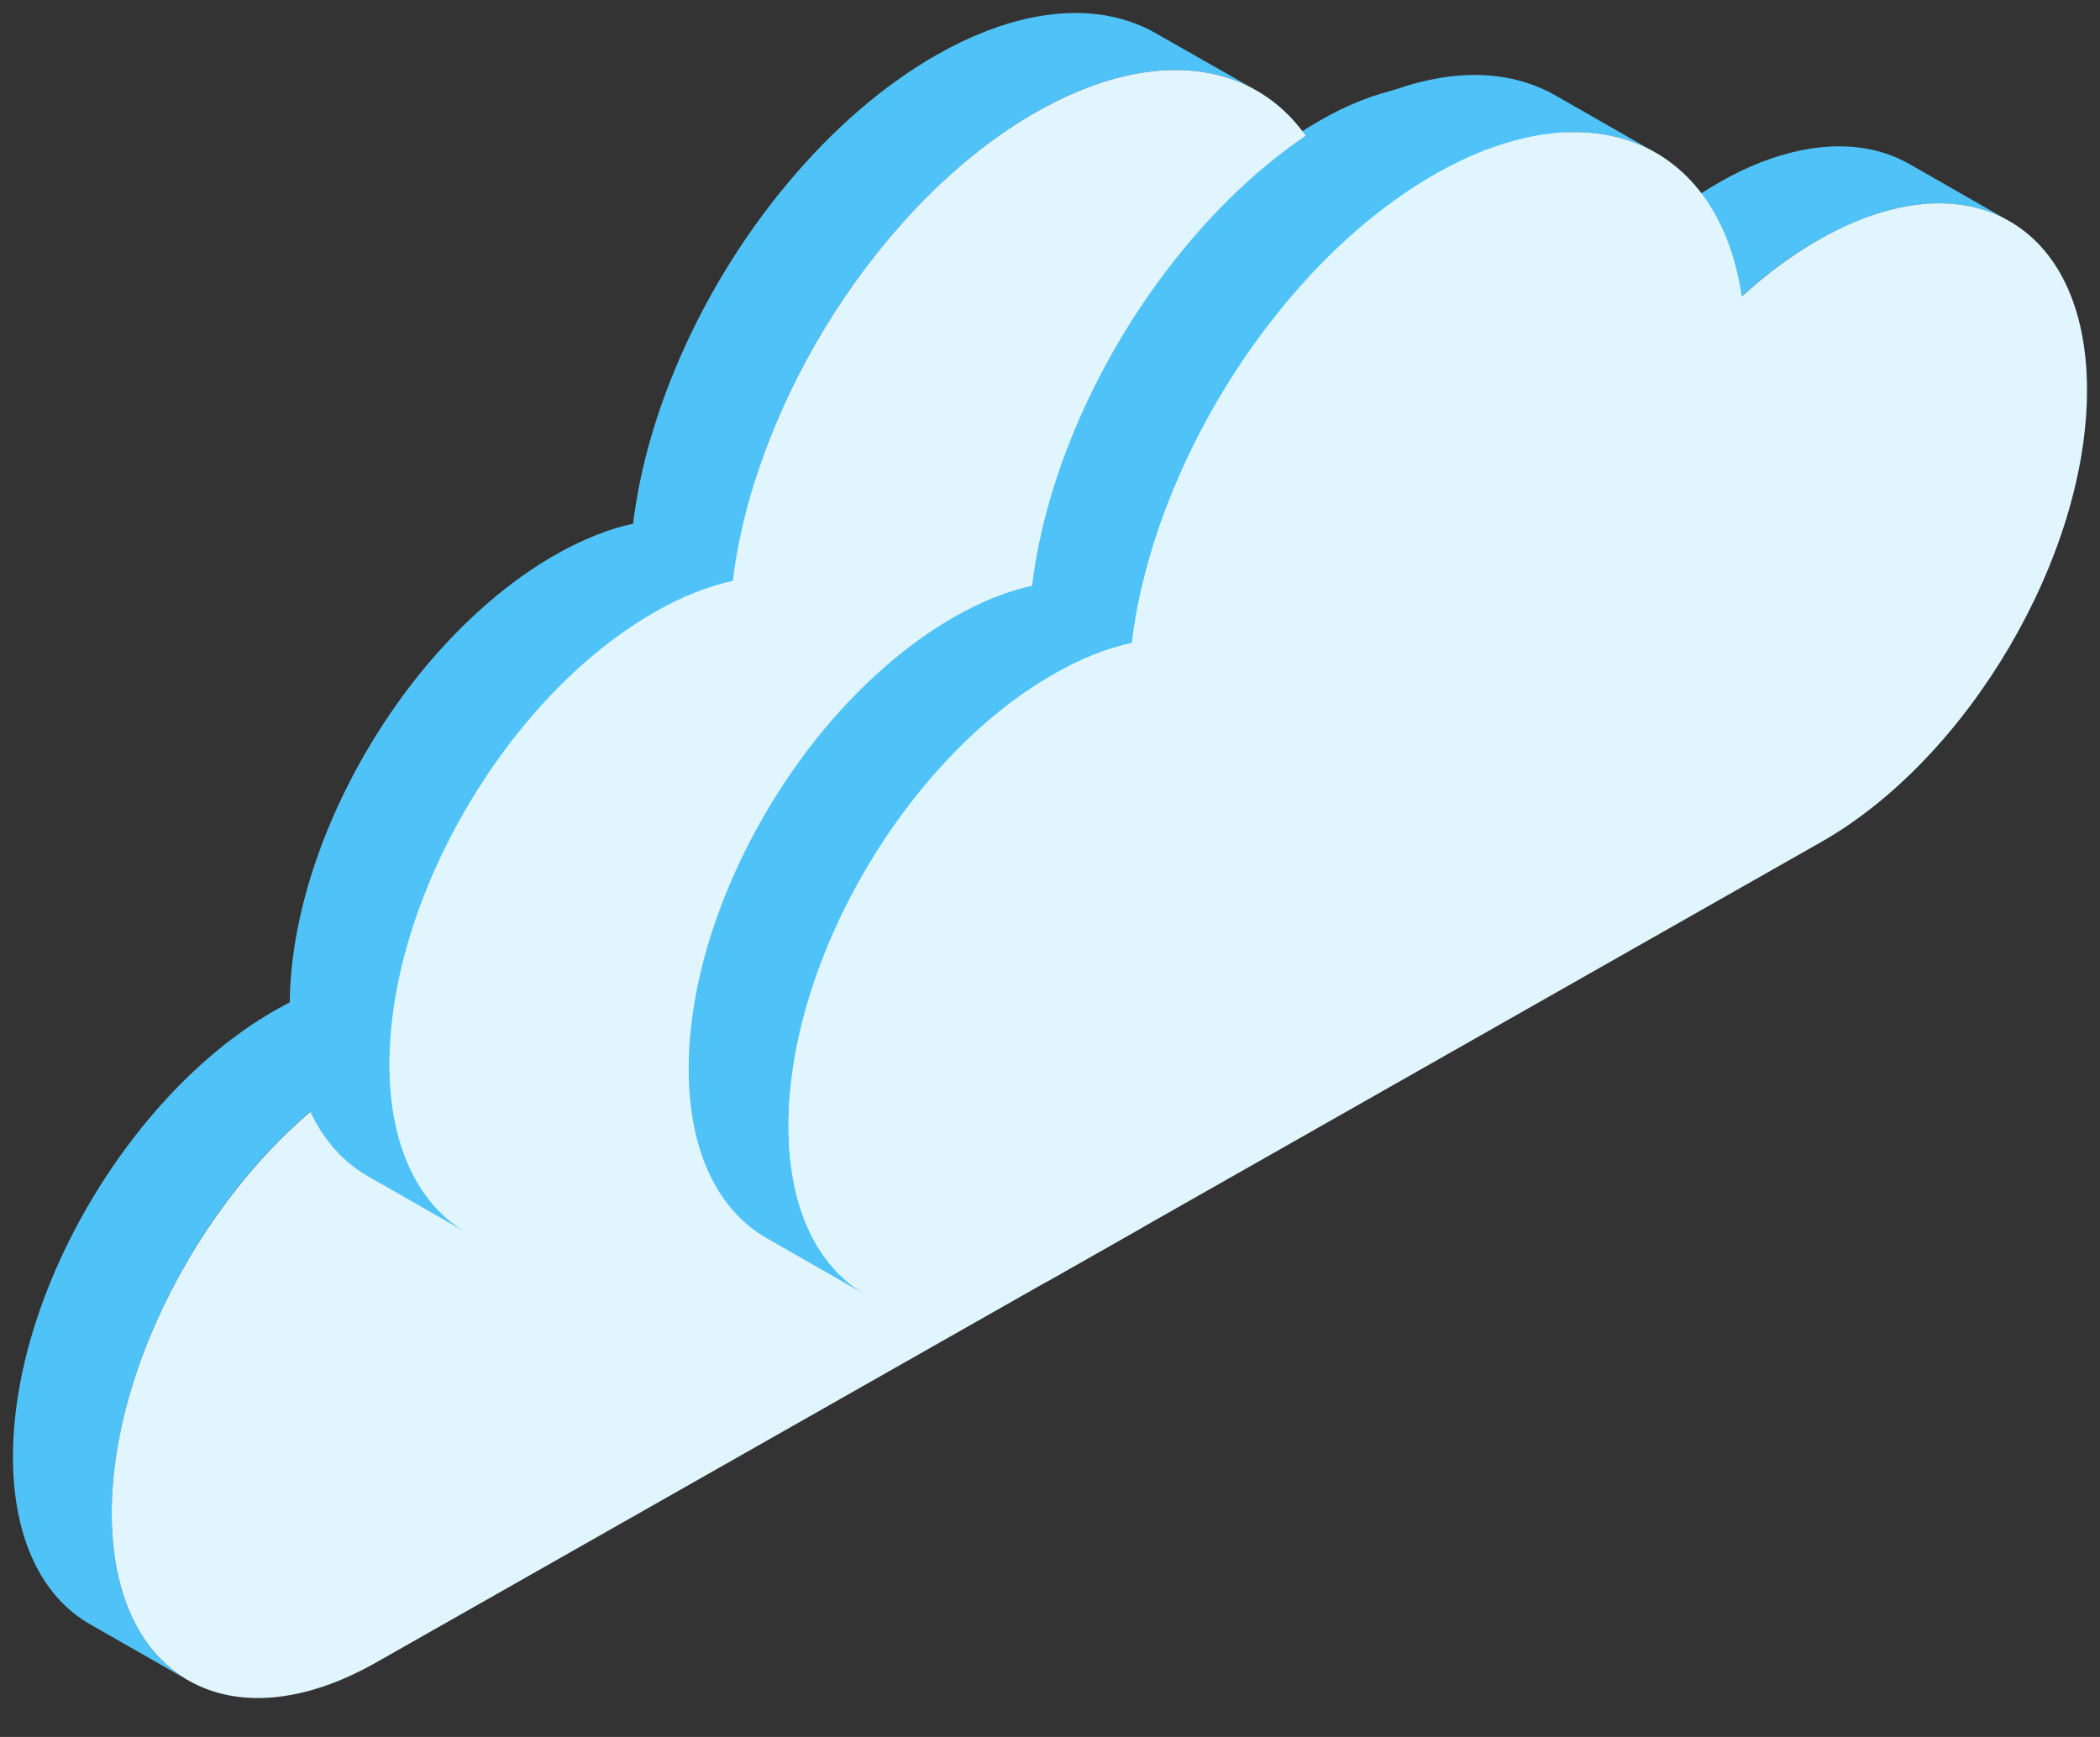 <svg xmlns="http://www.w3.org/2000/svg" xmlns:xlink="http://www.w3.org/1999/xlink" viewBox="0 0 81 67" fill="#fff" fill-rule="evenodd" stroke="#000" stroke-linecap="round" stroke-linejoin="round"><rect x="0" y="0" width="81" height="67" fill="#333333" stroke="none"/><use xlink:href="#A" x=".5" y=".5"/><symbol id="A" overflow="visible"><g stroke="none"><path d="M46.567 21.185c-1.145-.654-2.56-.846-4.143-.52-.976.203-2.016.602-3.093 1.215-1.036.587-2.027 1.326-2.967 2.182l3.81 2.178c.94-.856 1.932-1.594 2.967-2.183 1.078-.613 2.12-1.012 3.093-1.215 1.583-.327 2.998-.135 4.143.52l-3.81-2.177z" fill="#f0a72e"/><path d="M33.072 18.57c-1.322-.756-2.96-.978-4.79-.6-1.13.233-2.334.697-3.58 1.405-2.076 1.18-4.027 2.894-5.717 4.92-3.11 3.73-5.346 8.52-5.886 12.977-.934.208-1.934.6-2.96 1.183-1.79 1.017-3.47 2.494-4.928 4.24C2.09 46.433-.013 51.402 0 55.73c.01 3.154 1.14 5.375 2.966 6.42l3.81 2.178C4.95 63.28 3.818 61.06 3.81 57.907c-.013-4.327 2.09-9.296 5.2-13.033 1.458-1.745 3.137-3.22 4.928-4.238 1.026-.583 2.027-.977 2.96-1.183.54-4.458 2.775-9.247 5.886-12.977 1.692-2.027 3.64-3.74 5.717-4.92 1.248-.71 2.45-1.172 3.58-1.406 1.83-.38 3.466-.157 4.79.6l-3.81-2.178z" fill="#4fc3f7"/><path d="M28.51 21.554c5.893-3.346 10.79-1.224 11.662 4.686.94-.856 1.932-1.594 2.967-2.183 5.616-3.2 10.186-.628 10.204 5.72S48.822 43.86 43.206 47.05L14.013 63.626c-5.625 3.195-10.186.628-10.204-5.718s4.513-14.078 10.138-17.27c1.027-.583 2.027-.976 2.96-1.183.836-6.882 5.705-14.548 11.604-17.9z" fill="#e1f5fe"/><path d="M57.758 3.433c-1.158-.662-2.588-.856-4.2-.525-.987.205-2.038.6-3.128 1.23-1.047.594-2.05 1.34-3 2.207l3.852 2.202c.95-.866 1.953-1.612 3-2.207 1.1-.62 2.142-1.023 3.128-1.23 1.6-.33 3.032-.136 4.2.524l-3.852-2.202zM44.112.8C42.776.025 41.12-.2 39.27.184c-1.142.236-2.36.705-3.62 1.42-2.1 1.193-4.072 2.927-5.78 4.976-3.146 3.77-5.406 8.614-5.952 13.122-.944.2-1.956.607-2.994 1.196-1.8 1.028-3.5 2.52-4.983 4.286-3.155 3.778-5.28 8.802-5.268 13.178.01 3.2 1.153 5.435 3 6.5l3.852 2.202c-1.846-1.055-3-3.3-3-6.5-.013-4.376 2.112-9.4 5.268-13.178 1.475-1.765 3.172-3.257 4.983-4.286 1.038-.6 2.05-.988 2.994-1.197.548-4.508 2.806-9.35 5.952-13.12C35.43 6.733 37.4 5 39.5 3.806c1.262-.717 2.48-1.185 3.62-1.422 1.85-.384 3.505-.16 4.842.607L44.112.8z" fill="#4fc3f7"/><path d="M39.5 3.806C45.458.423 50.41 2.57 51.292 8.544c.95-.866 1.953-1.612 3-2.207 5.678-3.225 10.3-.635 10.317 5.783s-4.573 14.24-10.25 17.464L24.84 46.347c-5.687 3.23-10.3.635-10.317-5.782S19.086 26.33 24.773 23.1c1.038-.6 2.05-.987 2.994-1.196.845-6.958 5.768-14.71 11.733-18.1z" fill="#e1f5fe"/><path d="M73.148 5.828c-1.158-.662-2.588-.856-4.2-.525-.987.205-2.038.6-3.128 1.23-1.047.594-2.05 1.34-3 2.207l3.852 2.202c.95-.866 1.953-1.612 3-2.207 1.1-.62 2.142-1.024 3.128-1.23 1.6-.33 3.032-.136 4.2.524l-3.852-2.202zM59.502 3.184c-1.336-.764-2.992-1-4.842-.605-1.142.236-2.36.705-3.62 1.42-2.1 1.193-4.072 2.927-5.78 4.976-3.146 3.77-5.406 8.614-5.952 13.122-.944.2-1.956.607-2.994 1.196-1.8 1.03-3.5 2.52-4.983 4.286-3.155 3.778-5.28 8.802-5.268 13.178.01 3.2 1.153 5.435 3 6.5l3.852 2.202c-1.846-1.055-3-3.3-3-6.5-.013-4.376 2.112-9.4 5.268-13.178 1.475-1.765 3.172-3.257 4.983-4.286 1.038-.6 2.05-.988 2.994-1.197.548-4.508 2.806-9.35 5.952-13.12 1.7-2.05 3.68-3.783 5.78-4.976 1.262-.717 2.48-1.185 3.62-1.422 1.85-.384 3.505-.16 4.842.607l-3.852-2.202z" fill="#4fc3f7"/><path d="M54.89 6.2c5.96-3.383 10.91-1.237 11.792 4.738.95-.866 1.953-1.612 3-2.207 5.678-3.225 10.3-.635 10.317 5.783s-4.573 14.24-10.25 17.464L40.23 48.742c-5.687 3.23-10.3.635-10.317-5.782s4.564-14.235 10.25-17.464c1.038-.6 2.05-.987 2.994-1.196.845-6.958 5.768-14.71 11.733-18.1z" fill="#e1f5fe"/></g></symbol></svg>